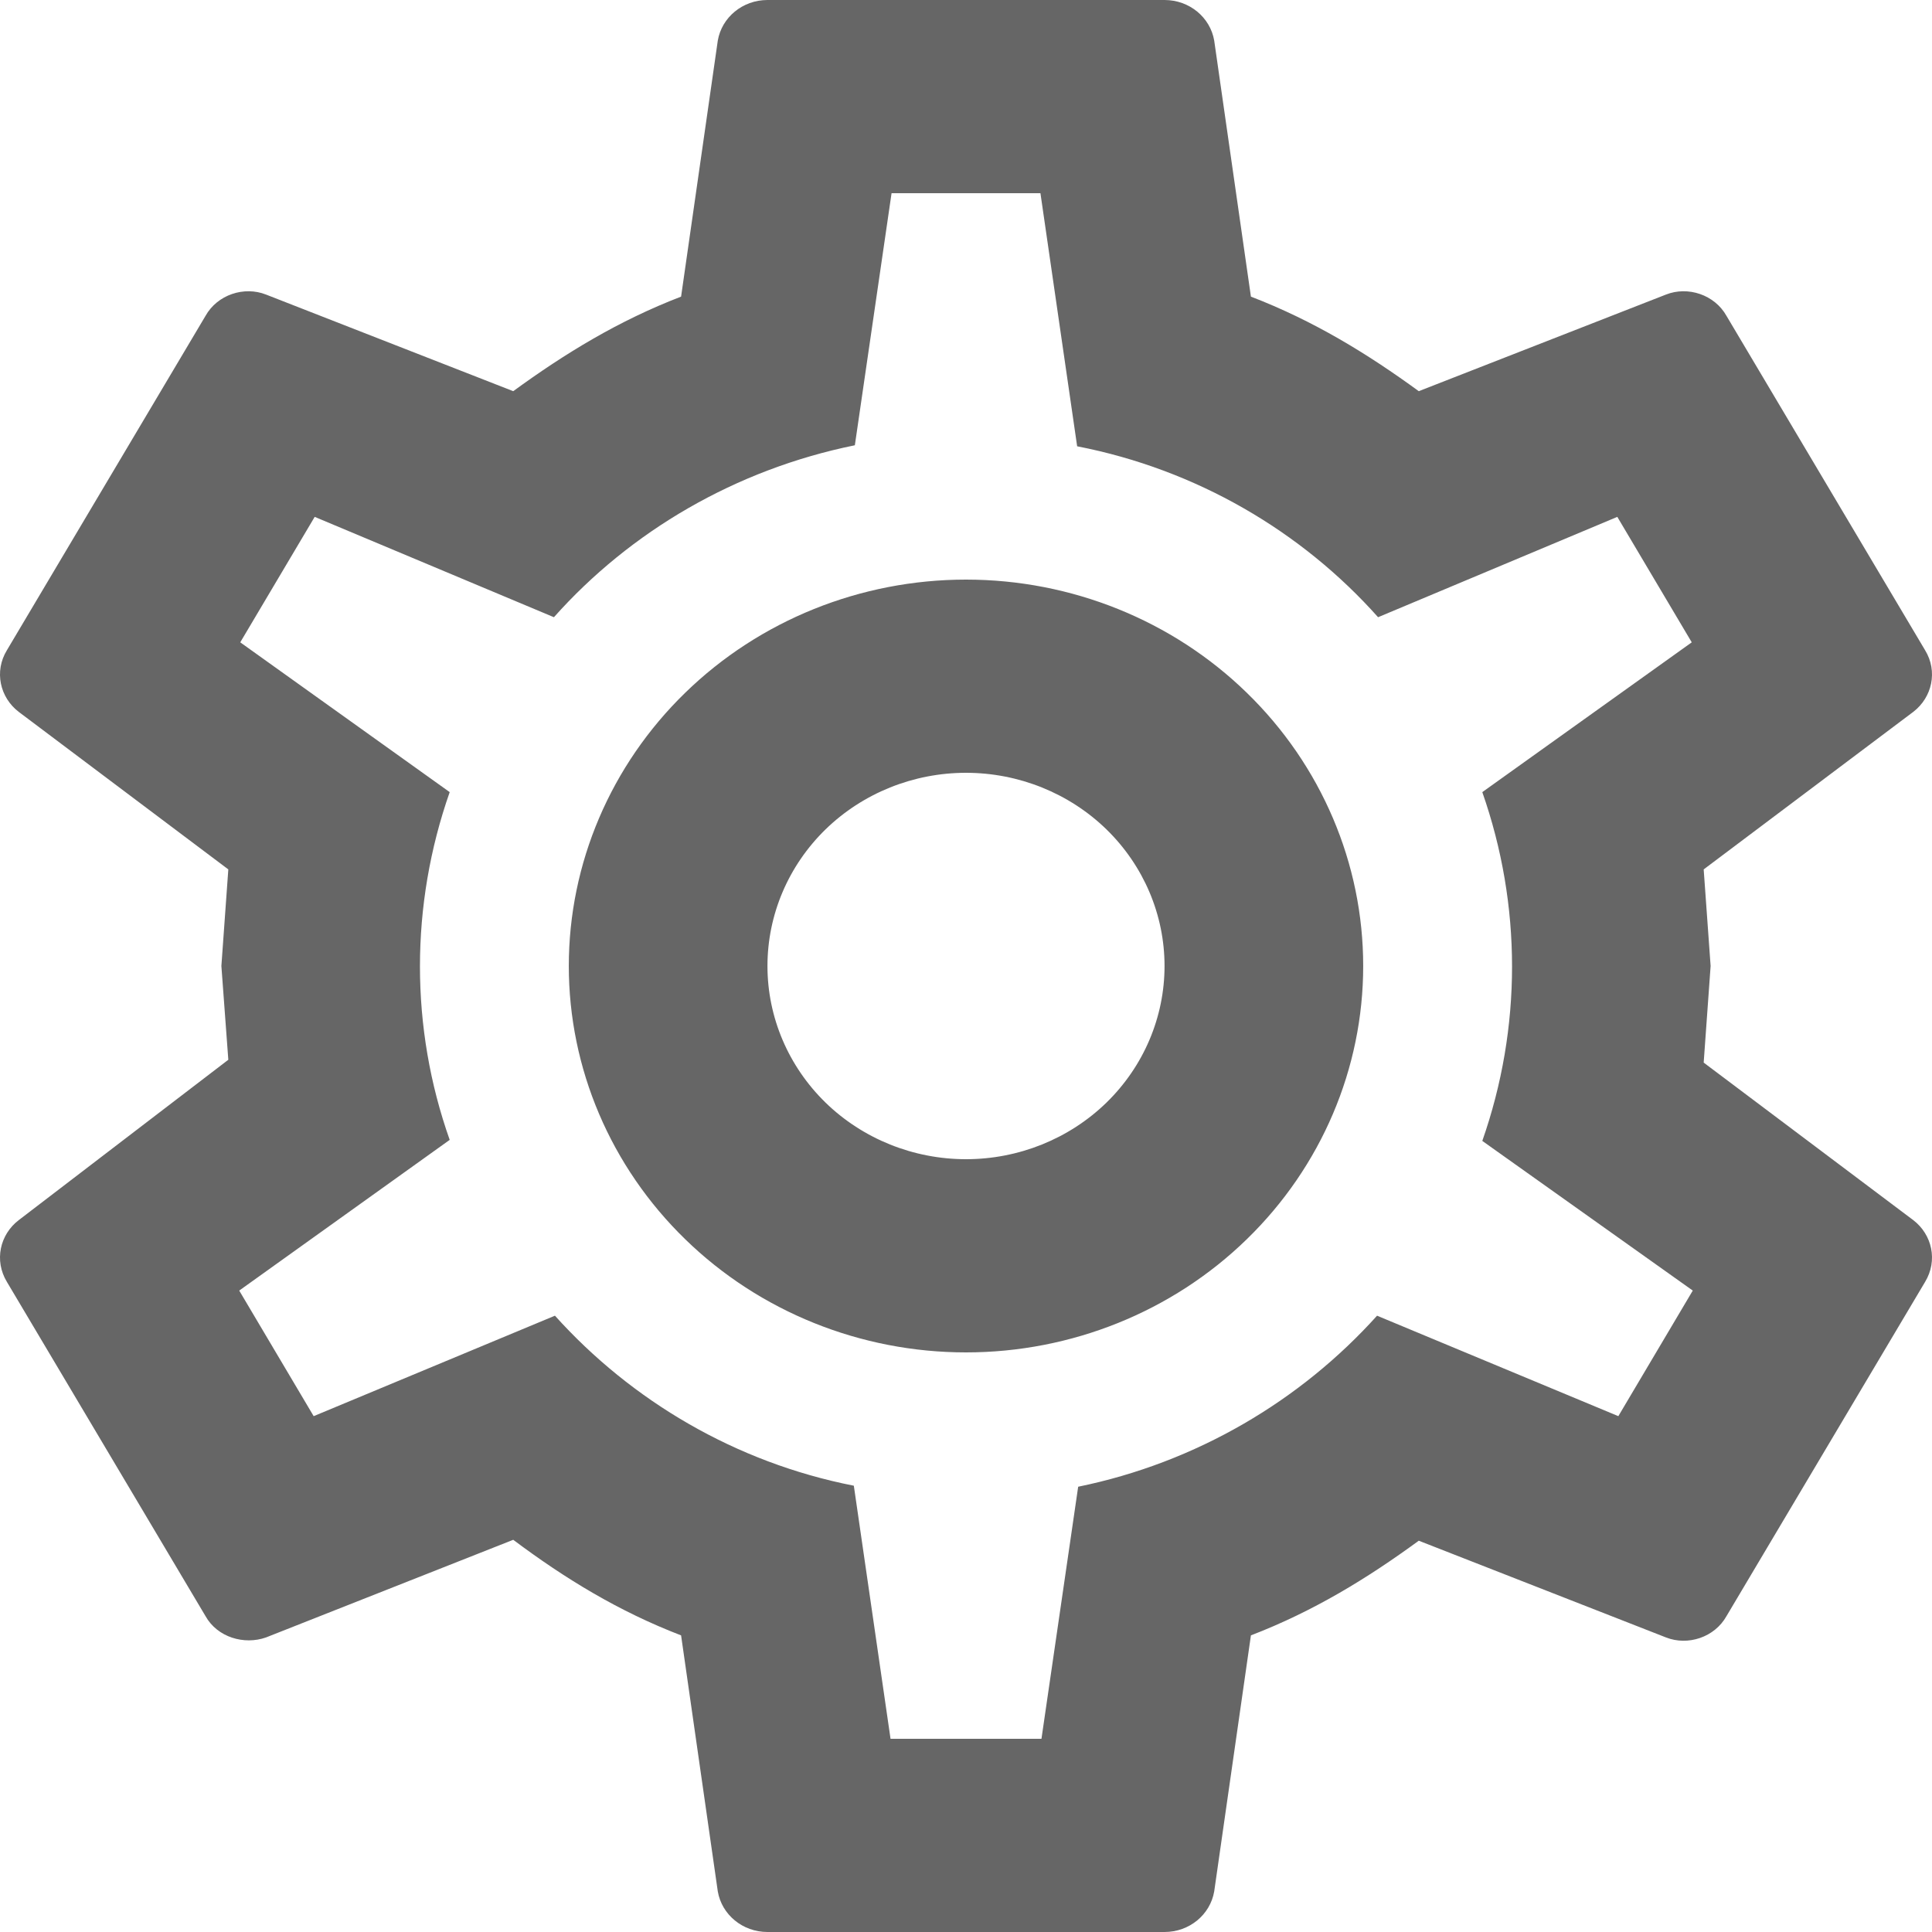 <svg width="17" height="17" viewBox="0 0 17 17" fill="none" xmlns="http://www.w3.org/2000/svg">
<path d="M8.5 5.1C9.427 5.1 10.316 5.458 10.971 6.096C11.626 6.733 11.995 7.598 11.995 8.5C11.995 9.402 11.626 10.267 10.971 10.904C10.316 11.542 9.427 11.9 8.5 11.9C7.573 11.9 6.684 11.542 6.029 10.904C5.374 10.267 5.005 9.402 5.005 8.5C5.005 7.598 5.374 6.733 6.029 6.096C6.684 5.458 7.573 5.1 8.5 5.1ZM8.5 6.8C8.037 6.8 7.592 6.979 7.264 7.298C6.937 7.617 6.753 8.049 6.753 8.5C6.753 8.951 6.937 9.383 7.264 9.702C7.592 10.021 8.037 10.2 8.5 10.2C8.963 10.2 9.408 10.021 9.736 9.702C10.063 9.383 10.247 8.951 10.247 8.5C10.247 8.049 10.063 7.617 9.736 7.298C9.408 6.979 8.963 6.8 8.5 6.8ZM6.753 17C6.534 17 6.351 16.847 6.316 16.643L5.993 14.39C5.442 14.178 4.97 13.889 4.516 13.549L2.341 14.408C2.149 14.476 1.913 14.408 1.808 14.22L0.061 11.28C-0.053 11.092 -0.001 10.863 0.165 10.736L2.009 9.325L1.948 8.5L2.009 7.65L0.165 6.264C-0.001 6.137 -0.053 5.907 0.061 5.721L1.808 2.78C1.913 2.592 2.149 2.516 2.341 2.592L4.516 3.442C4.97 3.111 5.442 2.822 5.993 2.61L6.316 0.357C6.351 0.153 6.534 0 6.753 0H10.247C10.466 0 10.649 0.153 10.684 0.357L11.007 2.61C11.558 2.822 12.03 3.111 12.484 3.442L14.659 2.592C14.851 2.516 15.087 2.592 15.192 2.78L16.939 5.721C17.053 5.907 17.001 6.137 16.835 6.264L14.991 7.65L15.052 8.5L14.991 9.35L16.835 10.736C17.001 10.863 17.053 11.092 16.939 11.28L15.192 14.22C15.087 14.408 14.851 14.484 14.659 14.408L12.484 13.557C12.03 13.889 11.558 14.178 11.007 14.39L10.684 16.643C10.649 16.847 10.466 17 10.247 17H6.753ZM7.845 1.7L7.522 3.918C6.473 4.131 5.547 4.675 4.874 5.431L2.769 4.548L2.114 5.652L3.957 6.97C3.608 7.965 3.608 9.044 3.957 10.03L2.105 11.356L2.76 12.461L4.883 11.577C5.556 12.325 6.473 12.869 7.513 13.073L7.836 15.3H9.164L9.487 13.082C10.527 12.869 11.444 12.325 12.117 11.577L14.24 12.461L14.895 11.356L13.043 10.039C13.392 9.044 13.392 7.965 13.043 6.97L14.886 5.652L14.231 4.548L12.126 5.431C11.453 4.675 10.527 4.131 9.478 3.927L9.155 1.7H7.845Z" fill="#666666"/>
</svg>
